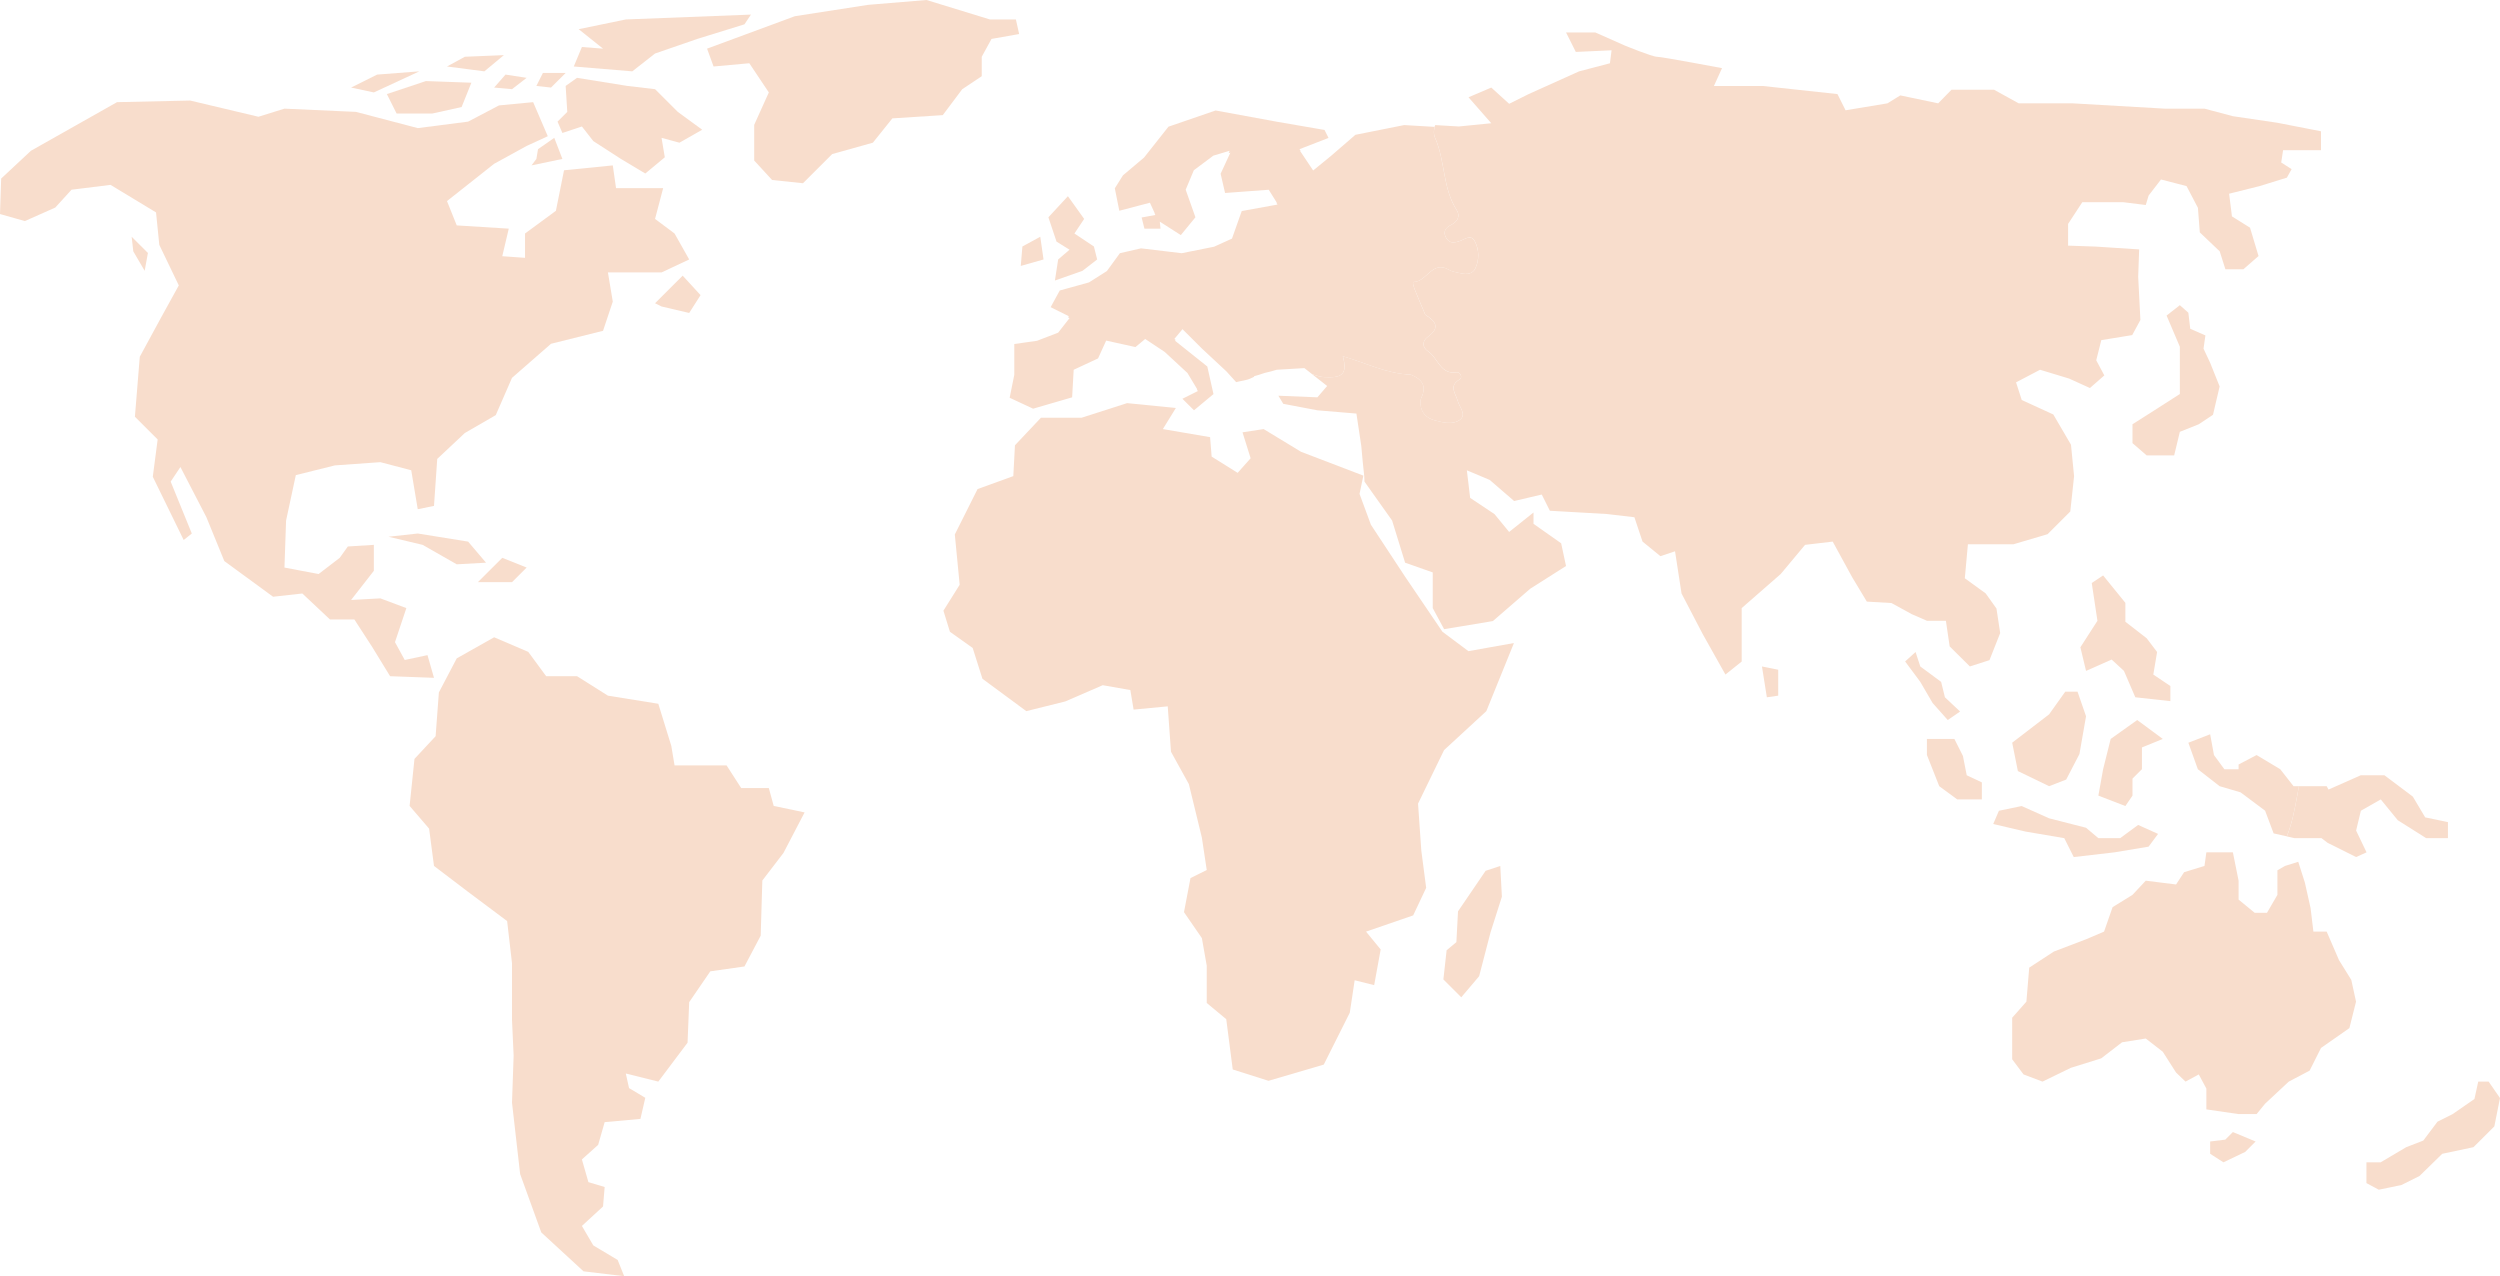 <svg width="1336" height="682" viewBox="0 0 1336 682" fill="none" xmlns="http://www.w3.org/2000/svg">
<g clip-path="url(#clip0_494984_423)">
<path d="M1249.95 513.065L1243.37 497.852H1236.28L1234.77 485.282L1231.72 471.651L1228.18 460.539L1221.1 462.755L1217.05 465.086V478.215L1211.48 487.803H1204.9L1196.3 480.736V470.638L1193.25 455.49H1179.08L1178.07 462.755L1167.19 466.099L1162.88 472.664L1146.69 470.638L1139.6 478.215L1128.97 484.78L1124.41 497.852L1114.78 501.954L1097.58 508.51L1084.42 517.101L1082.91 535.279L1075.31 543.87V566.085L1081.38 574.173L1091.51 578.011L1106.69 570.639L1122.89 565.582L1134.03 556.999L1146.69 554.981L1155.79 562.049L1162.88 573.16L1167.94 578.011L1175.03 574.173L1179.08 581.743V592.854L1196.3 595.374H1205.92L1210.46 589.823L1223.12 578.011L1234.26 572.147L1240.34 560.031L1255.52 549.414L1259.06 535.279L1256.53 523.666L1249.95 513.065Z" fill="#F8DDCC"/>
<path d="M1189.2 609.015L1181.11 610.02V616.585L1188.2 621.139L1199.84 615.58L1205.4 610.02L1193.25 604.971L1189.2 609.015Z" fill="#F8DDCC"/>
<path d="M1329.93 578.012H1324.37L1322.34 587.295L1310.69 595.375L1302.6 599.419L1295.01 609.517L1285.89 613.051L1272.22 621.139H1264.62V632.242L1271.21 635.784L1283.36 633.255L1292.98 628.453L1305.13 616.584L1321.83 613.051L1332.97 601.939L1336 586.792L1329.93 578.012Z" fill="#F8DDCC"/>
<path d="M555.922 126.516L546.37 131.721L545.503 142.116L557.664 138.657L555.922 126.516Z" fill="#F8DDCC"/>
<path d="M571.559 133.451L565.483 138.657L563.741 149.917L578.503 144.719L586.321 138.657L584.587 131.722L574.168 124.786L579.378 116.986L570.692 104.854L560.265 116.121L564.607 129.119L571.559 133.451Z" fill="#F8DDCC"/>
<path d="M708.736 201.594C717.818 202.014 719.989 199.222 717.595 190.384C729.69 193.843 741.059 199.765 753.922 200.227C759.834 202.582 762.641 206.264 759.487 212.705C759.068 213.799 758.939 214.982 759.115 216.14C759.561 220.769 762.344 223.413 766.686 224.632C771.26 225.909 776.511 227.103 780.185 224.319C783.859 221.535 779.871 217.548 778.938 214.122C777.898 210.292 774.034 206.355 779.929 202.829C782.051 201.561 779.929 198.777 778.716 198.975C769.634 200.449 768.503 191.364 763.26 187.847C759.875 185.582 759.875 182.279 763.095 179.94C769.956 174.956 766.951 171.538 761.675 168.219C759.867 163.936 758.009 159.677 756.284 155.369C755.664 153.821 754.525 150.699 755.458 150.691C762.5 150.592 765.365 138.937 774.233 144.159C776.164 145.312 778.65 145.609 780.92 146.111C784.008 146.787 787.112 146.358 788.474 143.294C789.511 141.033 790.018 138.566 789.958 136.08C789.898 133.595 789.272 131.155 788.128 128.946C786.154 125.099 783.001 127.752 780.482 128.666C777.51 129.745 774.777 130.429 772.837 127.167C770.897 123.905 772.54 121.648 775.496 120.157C778.988 118.395 780.449 115.421 778.435 112.275C770.93 100.571 772.342 86.321 767.05 74.024C766.582 73.06 766.318 72.011 766.273 70.942C766.227 69.872 766.402 68.805 766.785 67.805L750.389 66.841L724.332 72.039L711.304 83.306L701.751 91.107L694.8 80.704L695.047 80.613L694.453 79.723L709.966 73.711L707.828 69.444L682.638 65.103L649.614 59.041L624.424 67.706L611.396 84.18L600.101 93.709L595.758 100.645L598.161 112.629L614.525 108.33L617.076 113.93H616.977L617.414 114.894L610.091 116.229L611.577 122.184H620.172L619.792 118.444L631.029 125.643L638.839 116.113L633.976 102.358L633.63 101.378L637.981 90.983L648.4 83.183L657.085 80.58L656.582 81.865L657.507 81.585L652.297 92.853L654.675 103.132L678.007 101.402L682.349 108.338L682.11 108.387L682.696 109.318L663.583 112.786L658.373 127.513L648.813 131.845L631.475 135.313L609.761 132.718L598.466 135.313L591.523 144.851L581.962 150.913L566.333 155.246L561.462 164.15L571.196 169.001L570.742 169.586L571.568 169.981L565.483 177.782L554.197 182.114L542.035 183.844V200.317L539.559 212.565L552.1 218.405L572.947 212.335L573.772 197.607L586.8 191.537L591.143 182.007L606.78 185.475L611.99 181.142L622.418 188.069L634.579 199.337L639.789 208.002L639.599 208.101L640.135 208.982L631.879 213.101L638.063 219.262L648.482 210.597L645.18 195.853L627.933 182.098L628.288 181.669L627.586 181.117L631.929 175.912L642.356 186.315L655.376 198.447L660.611 204.213C663.212 203.488 666.167 203.299 668.446 202.179C669.032 201.899 669.618 201.627 670.205 201.355L670.147 201.058L672.789 200.301C674.855 199.535 676.977 198.932 679.138 198.497L682.308 197.591L697.078 196.718L701.149 199.914C701.974 200.169 702.8 200.449 703.626 200.737C705.274 201.285 706.998 201.574 708.736 201.594V201.594Z" fill="#F8DDCC"/>
<path d="M1296.02 436.81L1289.41 425.698L1274.23 414.299H1261.6L1244.35 421.943L1243.37 420.139H1228.51C1228.22 421.72 1227.94 423.31 1227.69 424.891C1226.32 432.362 1224.9 439.989 1222.08 446.982L1226.21 447.913H1240.39L1240.45 447.806L1243.93 450.442L1259.11 458.011L1264.68 455.491L1259.11 443.869L1261.64 433.268L1272.28 427.206L1281.36 438.317L1296.54 447.913H1308.18V439.338L1296.02 436.81Z" fill="#F8DDCC"/>
<path d="M228.449 350.102L216.287 352.697L211.078 343.167L217.154 324.972L203.259 319.766L187.622 320.631L199.783 305.039V291.168L185.888 292.041L181.545 298.104L170.251 306.769L152.013 303.301L152.88 278.171L158.089 253.905L178.936 248.708L203.259 246.978L219.763 251.311L223.239 272.109L231.925 270.371L233.658 245.24L248.429 231.378L264.933 221.84L273.618 201.915L294.465 183.712L322.264 176.785L327.473 161.185L324.873 145.584H353.53L368.3 138.657L360.482 124.787L350.054 116.986L354.397 100.521H329.207L327.473 88.389L301.417 90.991L297.074 112.654L280.57 124.787V137.784L268.409 136.919L271.885 122.192L244.086 120.454L238.868 107.457L264.066 87.524L281.437 77.994L292.731 72.796L284.913 54.593L266.667 56.331L250.162 64.996L223.239 68.464L190.231 59.791L152.013 58.061L138.11 62.394L101.625 53.728L62.541 54.593L16.504 80.588L0.627 95.415L0 114.384L13.284 118.14L29.532 110.924L38.218 101.386L59.065 98.792L83.388 113.519L85.13 130.857L95.549 152.52L85.996 169.85L74.702 190.647L72.093 222.713L84.254 234.846L81.654 254.778L98.158 288.574L102.501 285.106L91.206 257.373L96.416 249.573L110.319 276.441L119.872 299.833L145.928 318.901L161.565 317.163L176.327 331.034H189.364L198.916 345.761L208.469 361.362L231.925 362.226L228.449 350.102Z" fill="#F8DDCC"/>
<path d="M410.861 421.159H396.099L388.28 409.026H360.482L358.748 398.623L351.796 376.096L324.873 371.763L308.361 361.36H291.865L282.304 348.363L264.066 340.562L244.086 351.83L234.534 370.033L232.792 393.426L221.497 405.558L218.896 430.689L229.316 442.821L231.925 462.754L250.163 476.617L271.01 492.217L273.618 514.753V545.08L274.485 564.14L273.618 589.27L277.961 627.406L289.256 658.599L311.836 679.396L333.558 681.999L330.083 673.334L317.054 665.534L310.969 655.139L322.264 644.736L323.131 634.333L314.445 631.739L310.969 619.606L319.655 611.806L323.131 599.673L342.244 597.943L344.845 586.676L336.159 581.478L334.425 573.678L351.796 578.011L367.434 557.205L368.3 535.55L379.587 519.077L397.833 516.482L406.518 500.017L407.394 470.546L418.68 455.819L429.974 434.156L413.47 430.689L410.861 421.159Z" fill="#F8DDCC"/>
<path d="M524.648 40.722V30.328L529.866 20.798L544.628 18.195L542.894 10.395H528.999L495.123 0L463.849 2.595L424.764 8.665L377.853 25.995L381.328 35.533L400.433 33.795L410.861 49.396L403.042 66.726V85.785L412.603 96.188L429.107 97.918L444.736 82.326L466.458 76.255L476.877 63.258L503.809 61.528L514.228 47.658L524.648 40.722Z" fill="#F8DDCC"/>
<path d="M350.054 162.05L353.53 163.788L368.3 167.247L374.376 157.717L364.824 147.314L350.054 162.05Z" fill="#F8DDCC"/>
<path d="M223.239 285.105L207.602 286.835L225.848 291.168L244.086 301.571L259.723 300.698L250.162 289.438L223.239 285.105Z" fill="#F8DDCC"/>
<path d="M281.437 303.301L268.409 298.104L255.381 311.101H273.619L281.437 303.301Z" fill="#F8DDCC"/>
<path d="M224.106 38.127L201.525 39.865L187.622 46.792L199.783 49.395L224.106 38.127Z" fill="#F8DDCC"/>
<path d="M375.252 69.329L362.216 59.791L350.054 47.658L335.292 45.928L308.361 41.596L302.284 45.928L303.151 59.791L297.941 64.996L300.542 71.058L310.97 67.591L317.054 75.391L331.817 84.929L344.845 92.721L355.272 84.056L353.53 73.661L363.091 76.256L375.252 69.329Z" fill="#F8DDCC"/>
<path d="M306.627 35.534L337.893 38.128L350.054 28.599L372.643 20.798L397.833 12.998L401.309 7.801L334.426 10.395L309.236 15.601L313.579 19.06L322.264 25.996L310.97 25.131L306.627 35.534Z" fill="#F8DDCC"/>
<path d="M211.945 60.663H231.058L246.687 57.195L251.905 44.197L227.582 43.324L206.735 50.26L211.945 60.663Z" fill="#F8DDCC"/>
<path d="M269.276 29.463L248.429 30.328L238.868 35.533L258.848 38.128L269.276 29.463Z" fill="#F8DDCC"/>
<path d="M273.619 47.657L281.437 41.595L270.143 39.865L264.066 46.792L273.619 47.657Z" fill="#F8DDCC"/>
<path d="M302.284 38.992H290.122L286.646 45.928L294.465 46.792L302.284 38.992Z" fill="#F8DDCC"/>
<path d="M287.514 79.722L286.647 84.928L284.038 88.387L300.542 84.928L296.199 73.66L287.514 79.722Z" fill="#F8DDCC"/>
<path d="M79.045 135.189L70.359 126.516L71.226 134.316L77.311 144.719L79.045 135.189Z" fill="#F8DDCC"/>
<path d="M793.923 465.35L779.161 487.021L778.294 503.478L773.077 507.811L771.343 523.411L780.903 532.949L790.448 521.69L796.532 498.281L802.609 479.213L801.75 462.756L793.923 465.35Z" fill="#F8DDCC"/>
<path d="M770.839 337.607L750.859 308.144L732.613 280.411L726.536 263.938L728.584 254.177L695.262 241.435L675.29 229.302L663.996 231.032L668.338 244.894L661.395 252.695L647.5 244.013L646.674 233.618L621.435 229.302L628.378 218.034L602.322 215.432L577.999 223.232H556.285L542.39 237.959L541.515 254.432L522.41 261.36L510.249 285.625L512.85 312.493L504.164 326.355L507.64 337.623L519.801 346.264L525.019 362.737L548.467 380.034L569.314 374.837L589.294 366.172L604.056 368.766L605.798 379.21L624.036 377.473L625.778 401.738L635.33 419.035L642.282 447.633L644.883 464.93L636.197 469.262L632.721 487.457L642.282 501.328L644.883 516.055V535.988L655.31 544.653L658.778 571.521L677.891 577.584L707.423 568.918L721.327 541.185L723.935 523.847L734.355 526.458L737.831 507.39L730.012 497.86L755.202 489.187L762.145 474.46L759.544 454.527L757.802 429.454L771.706 400.857L794.295 380.034L809.057 343.636L784.734 347.977L770.839 337.607Z" fill="#F8DDCC"/>
<path d="M944.203 372.629L950.279 371.764V357.902L941.594 356.164L944.203 372.629Z" fill="#F8DDCC"/>
<path d="M1240.34 80.258V70.159L1217.05 65.613L1193.23 62.096L1178.06 58.06H1156.79L1107.69 55.226H1078.8L1065.63 47.962H1042.86L1035.76 55.226L1015.52 50.984L1008.63 55.226L986.276 58.941L981.934 50.276L941.974 45.944H915.917L920.252 36.414C920.252 36.414 888.119 30.343 885.51 30.343C882.901 30.343 868.172 24.281 868.172 24.281L852.534 17.346H836.897L842.115 27.749L861.228 26.876L860.353 33.811L843.841 38.143L816.917 50.276L806.49 55.474L796.937 46.792L784.776 51.989L796.937 65.86L779.599 67.59L766.984 66.848C766.896 67.177 766.766 67.493 766.596 67.787H766.81C766.427 68.787 766.252 69.855 766.298 70.924C766.343 71.993 766.607 73.042 767.075 74.006C772.367 86.303 770.955 100.553 778.46 112.257C780.483 115.404 779.013 118.377 775.521 120.14C772.565 121.631 770.872 123.797 772.862 127.149C774.852 130.502 777.535 129.727 780.507 128.648C783.026 127.734 786.179 125.082 788.153 128.928C789.297 131.137 789.923 133.577 789.983 136.063C790.043 138.549 789.536 141.015 788.5 143.277C787.137 146.341 784.033 146.769 780.945 146.094C778.675 145.591 776.19 145.27 774.258 144.142C765.423 138.92 762.526 150.575 755.483 150.673C754.525 150.673 755.665 153.803 756.309 155.352C758.034 159.66 759.892 163.918 761.7 168.201C766.976 171.496 769.956 174.939 763.12 179.922C759.9 182.261 759.9 185.564 763.285 187.829C768.528 191.346 769.7 200.431 778.741 198.957C779.93 198.759 782.043 201.543 779.954 202.812C774.059 206.337 777.923 210.274 778.964 214.104C779.897 217.531 783.843 221.517 780.21 224.301C776.578 227.085 771.285 225.891 766.711 224.614C762.369 223.395 759.586 220.751 759.14 216.122C758.965 214.965 759.093 213.781 759.512 212.688C762.666 206.247 759.859 202.565 753.947 200.209C741.092 199.748 729.724 193.826 717.62 190.366C720.014 199.204 717.851 201.996 708.761 201.576C707.014 201.57 705.279 201.293 703.618 200.753C702.792 200.44 701.966 200.16 701.141 199.929L709.232 206.271L704.022 212.333L683.167 211.469L685.776 215.801L704.022 219.269L724.869 221.007L727.47 238.304L728.229 246.631L729.055 254.514L729.179 257.372L743.941 278.17L750.893 300.705L765.655 305.903V324.971L771.739 336.23L797.796 331.898L817.776 314.601L836.881 302.468L834.28 290.335L819.51 279.94V273.87L806.482 284.273L798.663 274.743L785.643 266.07L783.892 251.343L796.112 256.482L809.148 267.75L823.919 264.282L828.253 272.947L858.661 274.685L873.423 276.415L877.765 289.413L887.318 297.213L895.136 294.61L898.612 317.146L909.907 338.808L922.068 360.471L930.754 353.535V324.971L951.6 306.767L964.629 291.167L979.399 289.429L989.818 308.497L997.637 321.495L1010.79 322.261L1021.66 328.216L1029.77 331.749H1039.89L1041.9 345.439L1052.7 356.147L1063.17 352.786L1068.9 338.306L1066.91 325.193L1061.14 317.113L1050 309.033L1051.65 290.854H1076L1094.22 285.467L1106.36 273.343L1108.39 254.489L1106.73 237.653L1097.29 221.501L1080.41 213.75L1077.38 204.327L1090.2 197.598L1105.73 202.309L1116.86 207.358L1124.55 200.621L1120.23 192.541L1122.93 181.767L1139.45 179.074L1143.83 170.993L1142.65 147.931L1143.16 133.286L1119.87 131.77L1105.19 131.268V119.654L1112.79 108.04H1134.56L1146.7 109.556L1148.22 104.498L1154.83 95.916L1168.49 99.449L1174.57 111.063L1175.58 124.201L1186.21 134.299L1189.25 143.895H1198.87L1206.96 136.819L1202.41 121.672L1192.75 115.634L1191.24 103.518L1207.43 99.474L1222.11 94.936L1224.64 90.389L1219.08 86.847L1220.08 80.258H1240.34Z" fill="#F8DDCC"/>
<path d="M1103.66 369.639L1095.03 381.755L1075.31 396.894L1078.35 412.058L1095.05 420.138L1104.17 416.596L1111.25 402.964L1114.78 382.768L1110.23 369.639H1103.66Z" fill="#F8DDCC"/>
<path d="M1048.99 403.978L1044.42 394.885H1029.75V403.476L1036.33 420.139L1045.95 427.206H1059.11V418.121L1051.01 414.299L1048.99 403.978Z" fill="#F8DDCC"/>
<path d="M1040.88 384.787L1047.47 380.24L1039.36 372.629L1037.34 364.392L1026.2 356.164L1023.68 348.43L1018.1 353.479L1026.2 364.392L1032.79 375.693L1040.88 384.787Z" fill="#F8DDCC"/>
<path d="M1164.91 230.761L1175.03 226.717L1182.62 221.667L1186.17 206.512L1181.11 193.893L1177.56 186.315L1178.57 179.248L1170.47 175.707L1169.46 167.124L1164.91 163.088L1157.82 168.639L1164.91 185.302V194.906V210.556L1150.73 219.649L1139.6 226.717V236.815L1147.19 243.379H1161.87L1164.91 230.761Z" fill="#F8DDCC"/>
<path d="M1159.85 366.608L1150.73 360.496L1152.75 348.429L1147.19 341.099L1135.8 332.261V322.162L1123.91 307.518L1117.83 311.562L1120.87 331.758L1111.76 345.901L1114.78 358.528L1128.46 352.465L1135.04 358.528L1141.11 372.629L1159.85 374.688V366.608Z" fill="#F8DDCC"/>
<path d="M1123.91 411.054L1121.37 425.188L1135.8 430.748L1139.6 425.188V416.103L1144.65 411.054V399.432L1155.79 394.885L1142.13 384.787L1127.95 394.885L1123.91 411.054Z" fill="#F8DDCC"/>
<path d="M1103.15 447.913L1108.21 458.012L1129.98 455.491L1148.2 452.46L1153.27 445.64L1142.63 440.846L1133.01 447.913H1121.37L1114.78 442.354L1095.03 437.304L1080.37 430.748L1068.23 433.268L1065.18 440.344L1082.39 444.38L1103.15 447.913Z" fill="#F8DDCC"/>
<path d="M1228.54 420.138H1225.66L1218.56 411.078L1205.92 403.5L1196.3 408.549V411.078H1188.7L1183.14 403.5L1181.11 392.389L1169.46 396.919L1174.53 411.078L1186.17 420.138L1197.36 423.433L1210.47 433.235L1215.02 445.359L1222.07 446.949C1224.89 439.956 1226.32 432.328 1227.68 424.858C1227.97 423.309 1228.25 421.72 1228.54 420.138Z" fill="#F8DDCC"/>
</g>
<defs>
<clipPath id="clip0_494984_423">
<rect width="1336" height="682" fill="white"/>
</clipPath>
</defs>
</svg>
